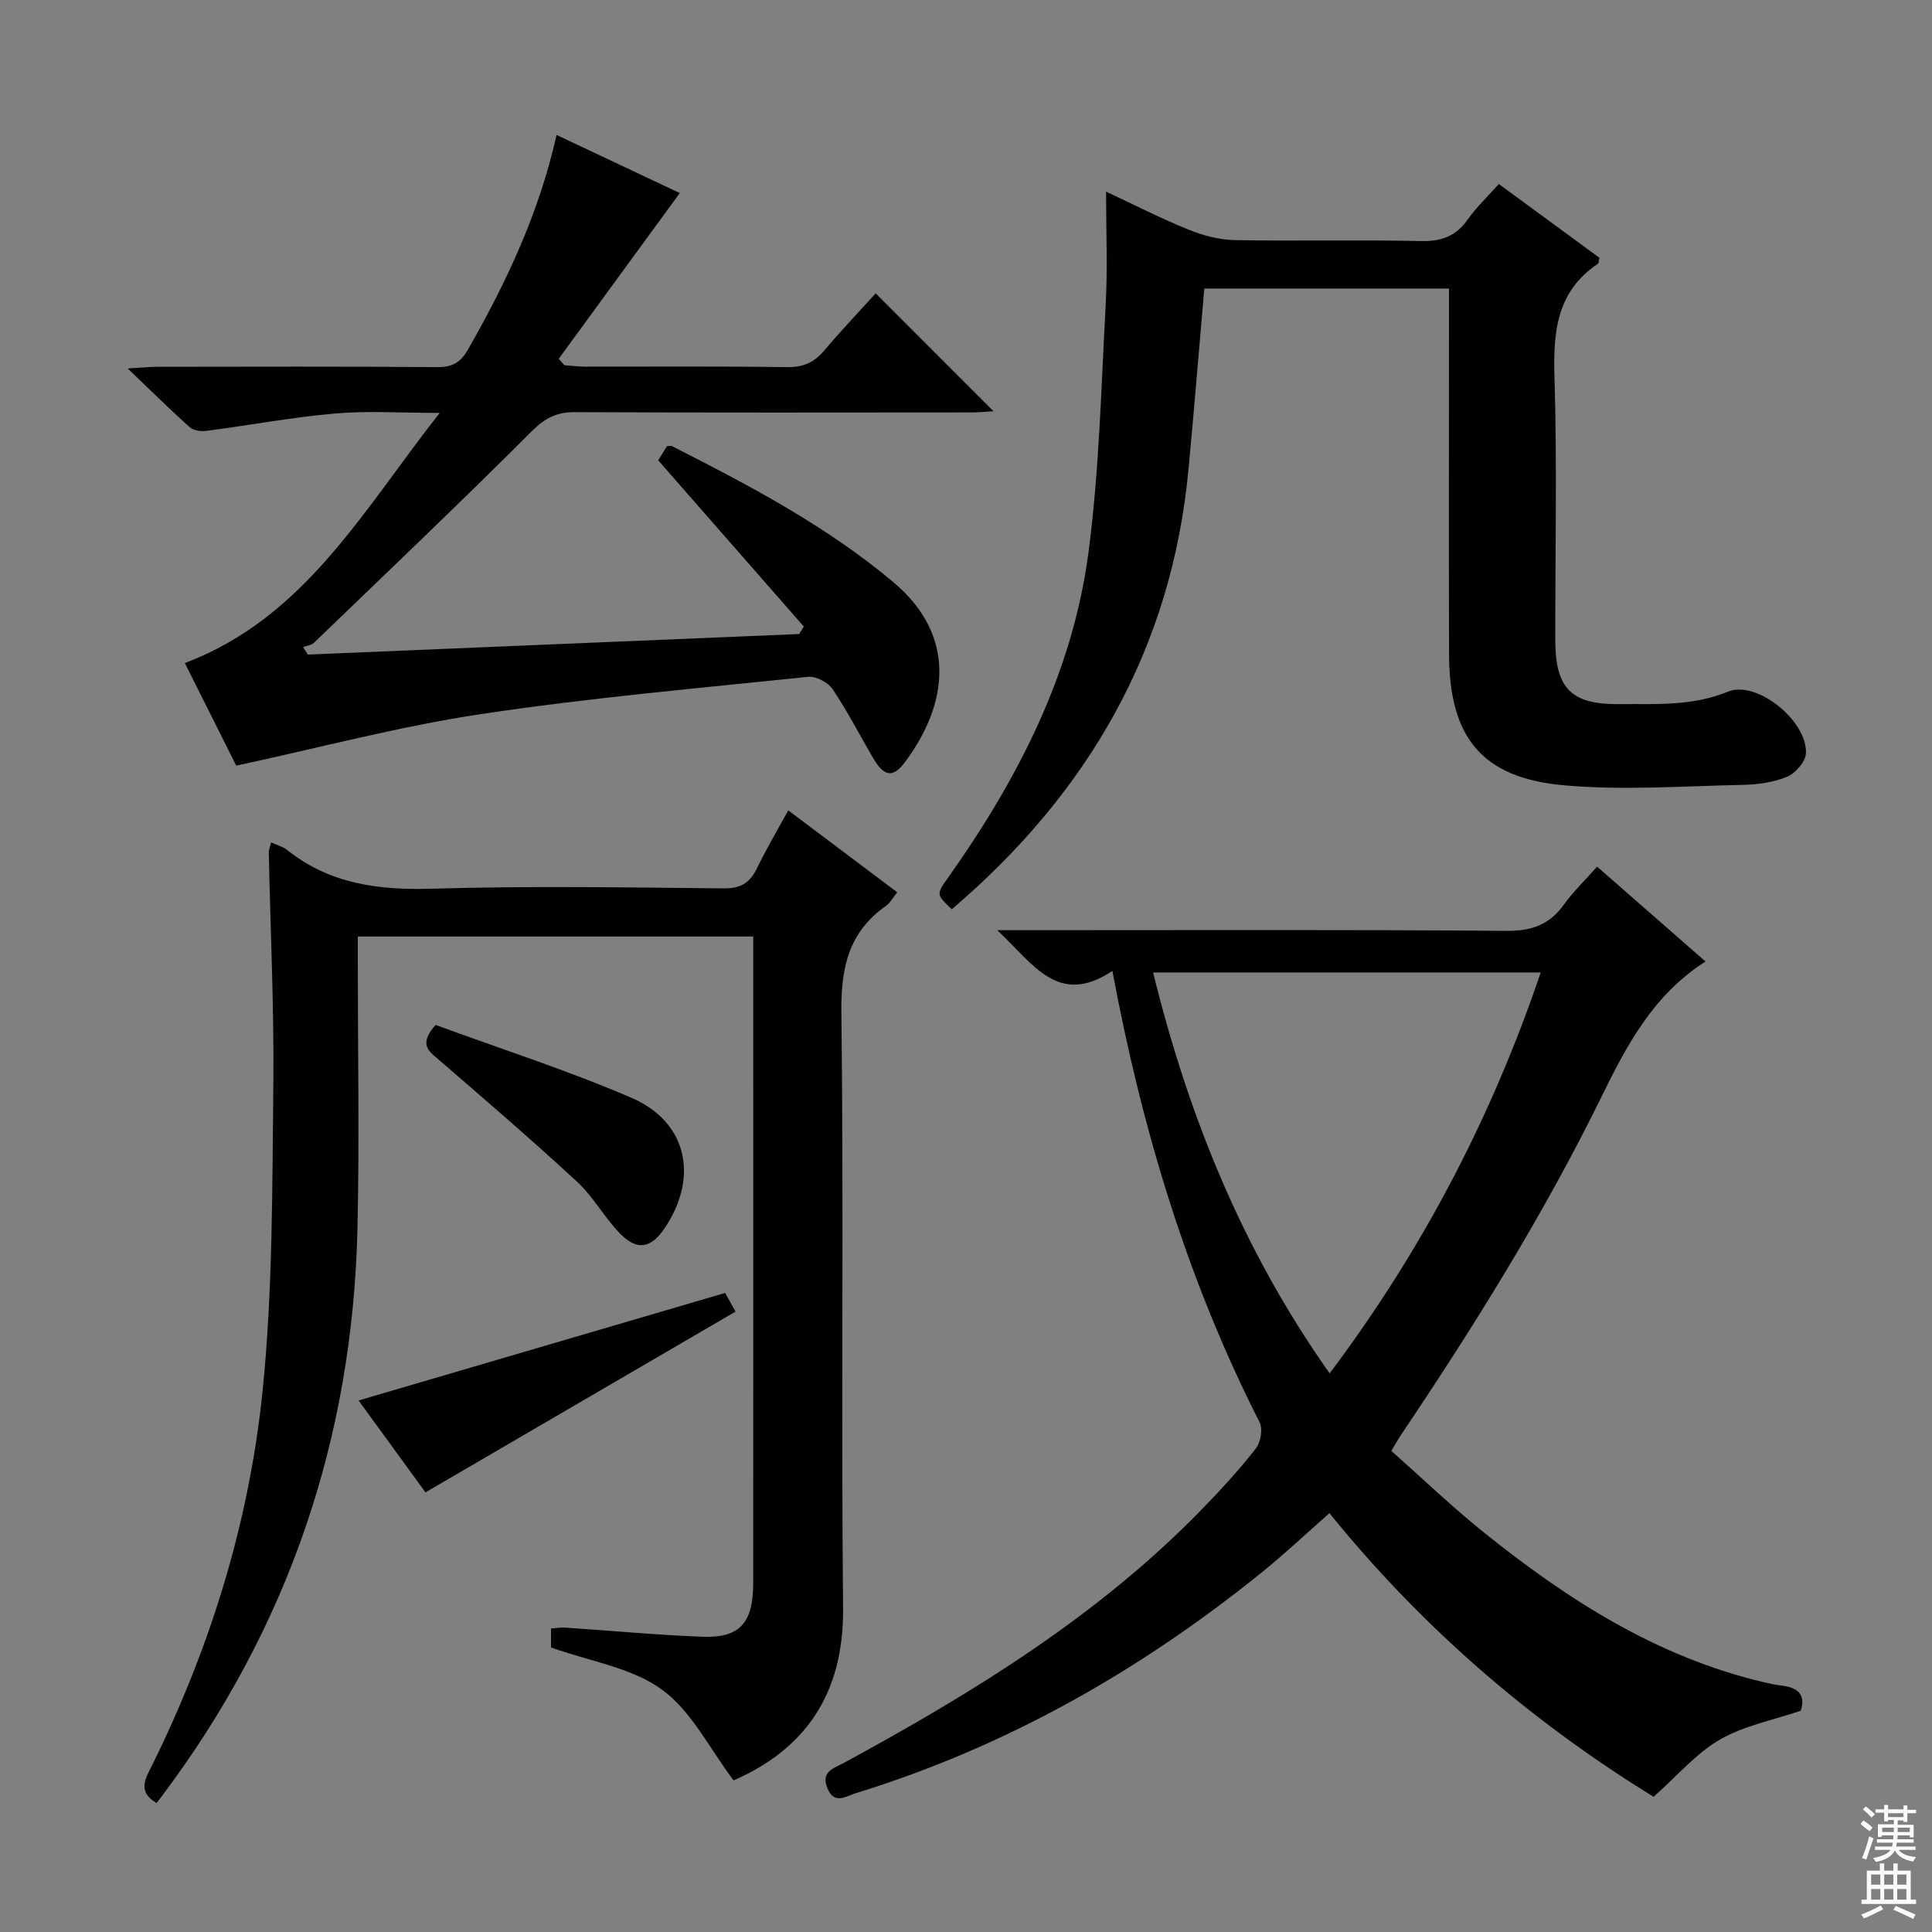 <svg enable-background="new 0 0 400 400" viewBox="0 0 400 400" xmlns="http://www.w3.org/2000/svg"><rect x="0" y="0" width="400" height="400" fill="#808080" stroke="none"/><g fill="#010103"><path d="m230.31 201.02c-11.3 7.5-16.37-1.49-23.85-8.43h6.93c32.83 0 65.67-.13 98.5.13 5.18.04 8.89-1.24 11.89-5.42 1.92-2.68 4.35-5 6.88-7.87 7.53 6.59 14.86 13 22.45 19.64-10.91 6.94-16.4 17.54-21.57 28.07-11.99 24.41-26.31 47.39-41.45 69.9-.55.82-1.04 1.7-2.03 3.35 6.34 5.62 12.55 11.58 19.24 16.95 17.37 13.94 35.91 25.8 57.99 30.97 1.13.26 2.27.53 3.41.65 3.34.37 5.26 1.74 4.12 5.23-5.69 1.94-11.71 3.08-16.73 5.97-4.88 2.81-8.73 7.41-13.73 11.84-25-15.36-47.73-34.75-67.11-58.72-4.75 4.17-9.42 8.58-14.41 12.59-25.11 20.22-52.74 35.86-83.65 45.39-2.03.62-4.41 2.45-5.86-.97-1.52-3.56 1.45-4.25 3.51-5.37 26.7-14.51 52.47-30.34 73.87-52.31 3.95-4.05 7.79-8.24 11.28-12.68 1.02-1.29 1.5-4.1.79-5.48-14.96-29.42-24.35-60.62-30.47-93.43zm44.98 83.32c19.34-25.74 33.58-53.18 43.7-83-27.05 0-53.42 0-80.25 0 7.35 29.86 18.52 57.49 36.55 83z"/><path d="m56.12 174.41c1.3.59 2.47.88 3.32 1.56 8.82 7.04 18.89 8.35 29.92 8.03 20.15-.6 40.33-.27 60.49-.07 3.56.04 5.44-1.19 6.9-4.22 1.93-4 4.21-7.84 6.45-11.93 7.69 5.78 14.99 11.26 22.57 16.96-.91 1.12-1.46 2.19-2.33 2.8-7.7 5.42-9.35 12.74-9.24 21.96.5 41.16-.06 82.33.35 123.48.18 17.81-7.96 29.23-22.67 35.63-4.97-6.56-8.7-14.34-14.84-18.8-6.28-4.56-14.93-5.85-22.96-8.72 0-.76 0-2.2 0-3.93 1.07-.07 2.03-.25 2.98-.18 9.45.63 18.89 1.53 28.35 1.89 7.73.3 10.52-2.83 10.53-11.05.03-38.16.01-76.33.01-114.49 0-6.32 0-12.65 0-19.44-27.26 0-54.28 0-81.87 0v5.42c0 18.33.34 36.67-.07 54.99-.98 43.52-14.36 82.87-40.61 117.72-.3.39-.6.78-.98 1.28-2.86-1.69-3.05-3.59-1.71-6.26 12.58-25.03 20.88-51.53 23.68-79.29 2.1-20.8 1.96-41.85 2.2-62.8.18-16.14-.61-32.28-.94-48.42-.02-.6.26-1.2.47-2.12z"/><path d="m63.74 135.52c33.91-1.42 67.82-2.83 101.73-4.25.32-.52.63-1.03.95-1.55-9.92-11.33-19.85-22.66-30.15-34.42.35-.57 1.11-1.79 1.83-2.94.47 0 .82-.11 1.06.02 16.03 8.15 31.91 16.49 45.8 28.15 13.29 11.16 11.3 25.33 2.41 37.25-2.53 3.4-4.37 3-6.66-.93-2.77-4.74-5.28-9.65-8.34-14.19-.94-1.39-3.42-2.69-5.04-2.53-22.64 2.35-45.35 4.34-67.84 7.73-16.81 2.53-33.33 6.95-50.58 10.66-3.14-6.27-6.78-13.53-10.64-21.24 24.87-9.41 36.82-31.56 52.77-51.79-8.16 0-14.95-.47-21.66.12-8.9.78-17.72 2.43-26.59 3.59-1.13.15-2.7-.04-3.48-.73-4.07-3.63-7.95-7.48-12.87-12.18 3-.18 4.55-.35 6.11-.35 19.33-.02 38.66-.09 57.99.07 3.1.03 4.83-.98 6.31-3.57 7.95-13.91 14.75-28.28 18.38-44.5 8.86 4.18 17.5 8.25 25.51 12.03-8.37 11.46-16.71 22.89-25.06 34.31.38.44.77.89 1.15 1.33 1.39.1 2.78.29 4.17.3 14 .02 28-.1 41.99.1 3.33.05 5.59-.98 7.68-3.46 3.52-4.17 7.29-8.12 10.63-11.81 8.22 8.23 16.19 16.19 24.39 24.4-1.29.07-2.97.25-4.65.25-27.33.02-54.66.07-81.99-.06-3.79-.02-6.2 1.2-8.95 3.95-14.82 14.81-30 29.26-45.09 43.79-.54.52-1.5.62-2.27.91.35.52.68 1.03 1 1.54z"/><path d="m300 59.74c-17.1 0-33.85 0-50.66 0-1.1 12.59-2.1 25-3.27 37.39-3.49 37.27-20.84 67.11-49.01 91.12-3.25-3.09-3.23-3.07-.73-6.59 14.38-20.33 25.69-42.19 29-67.1 2.27-17.1 2.66-34.46 3.6-51.72.4-7.45.07-14.93.07-23.16 6.03 2.81 11.47 5.6 17.11 7.88 2.99 1.21 6.33 2.09 9.53 2.15 12.83.24 25.67-.09 38.49.2 4.25.1 7.28-.97 9.74-4.46 1.8-2.55 4.13-4.74 6.45-7.35 7.08 5.2 14 10.27 20.82 15.27-.16.65-.13 1.12-.33 1.25-8.55 5.74-9.25 14.1-8.97 23.51.55 18.15.13 36.33.17 54.49.02 9.92 3.33 13.25 13.16 13.16 7.59-.07 15.12.48 22.58-2.58 6-2.46 16.47 6.11 16.15 12.75-.08 1.74-2.16 4.15-3.9 4.87-2.84 1.18-6.14 1.61-9.25 1.68-12.31.25-24.71 1.18-36.92.09-17.02-1.51-23.77-9.92-23.82-27.11-.06-23.32-.01-46.65-.01-69.98 0-1.81 0-3.63 0-5.76z"/><path d="m88.09 308.98c-4.62-6.34-9.45-12.99-13.85-19.03 25.27-7.41 50.27-14.75 75.89-22.26.41.73 1.26 2.26 2.16 3.86-21.36 12.45-42.48 24.77-64.2 37.43z"/><path d="m90.18 212.2c13.41 4.93 27.29 9.37 40.6 15.11 11.5 4.96 13.93 16.4 6.86 26.92-2.85 4.25-5.72 4.81-9.29 1.14-3.22-3.31-5.5-7.59-8.88-10.71-9.38-8.67-19.06-17-28.73-25.34-2.05-1.76-4.08-3.13-.56-7.12z"/></g><path d="m385.2 377.6.6-.7c.6.4 1.3.9 1.9 1.5l-.6.7c-.8-.5-1.4-1-1.9-1.5zm.3 7.1c.6-1.4 1.1-2.9 1.5-4.5.3.1.6.3.9.4-.5 1.4-1 2.9-1.5 4.4zm.2-10.1.6-.6c.7.5 1.3 1.1 1.9 1.6l-.7.7c-.6-.6-1.2-1.2-1.8-1.7zm8.4-.8h.8v.9h1.8v.7h-1.8v1.8h-.8v-.3h-1.2v.9h3.3v2.6h-.8v-.4h-2.5c0 .3 0 .6-.1.8h3.4v.7h-3.5c0 .3-.1.6-.1.8h4v.7h-3.5c.7.9 1.9 1.3 3.6 1.5-.2.2-.4.5-.6.9-1.9-.3-3.2-1.1-3.8-2.3-.5 1.1-1.8 2-3.9 2.4-.2-.3-.4-.5-.6-.8 1.9-.4 3.1-.9 3.6-1.7h-3.2v-.7h3.5c.1-.2.1-.5.2-.8h-3.3v-.7h3.4c0-.2 0-.5 0-.8h-2.4v.3h-.8v-2.6h3.3v-.9h-1.2v.3h-.8v-1.8h-1.8v-.7h1.8v-.9h.8v.9h3.2zm-4.4 5.5h2.4c0-.3 0-.6 0-.9h-2.4zm1.2-3.1h3.2v-.8h-3.2zm4.4 2.2h-2.4v.9h2.5v-.9z" fill="#fcfafa"/><path d="m389.2 385.8h.9v1.5h1.9v-1.5h.9v1.5h2.7v6h1.1v.9h-11.3v-.9h1.1v-6h2.7zm.2 8.7.5.8c-1.2.6-2.5 1.3-4 1.9-.2-.3-.3-.6-.6-.8 1.6-.6 3-1.3 4.1-1.9zm-2-4.3h1.9v-2.1h-1.9zm0 3.1h1.9v-2.2h-1.9zm2.7-3.1h1.9v-2.1h-1.9zm0 3.1h1.9v-2.2h-1.9zm2.4 1.3c1.4.6 2.7 1.2 4.1 1.8l-.5.9c-1.5-.7-2.8-1.4-4.1-1.9zm2.2-6.5h-1.9v2.1h1.9zm-1.9 5.2h1.9v-2.2h-1.9z" fill="#fcfafa"/></svg>